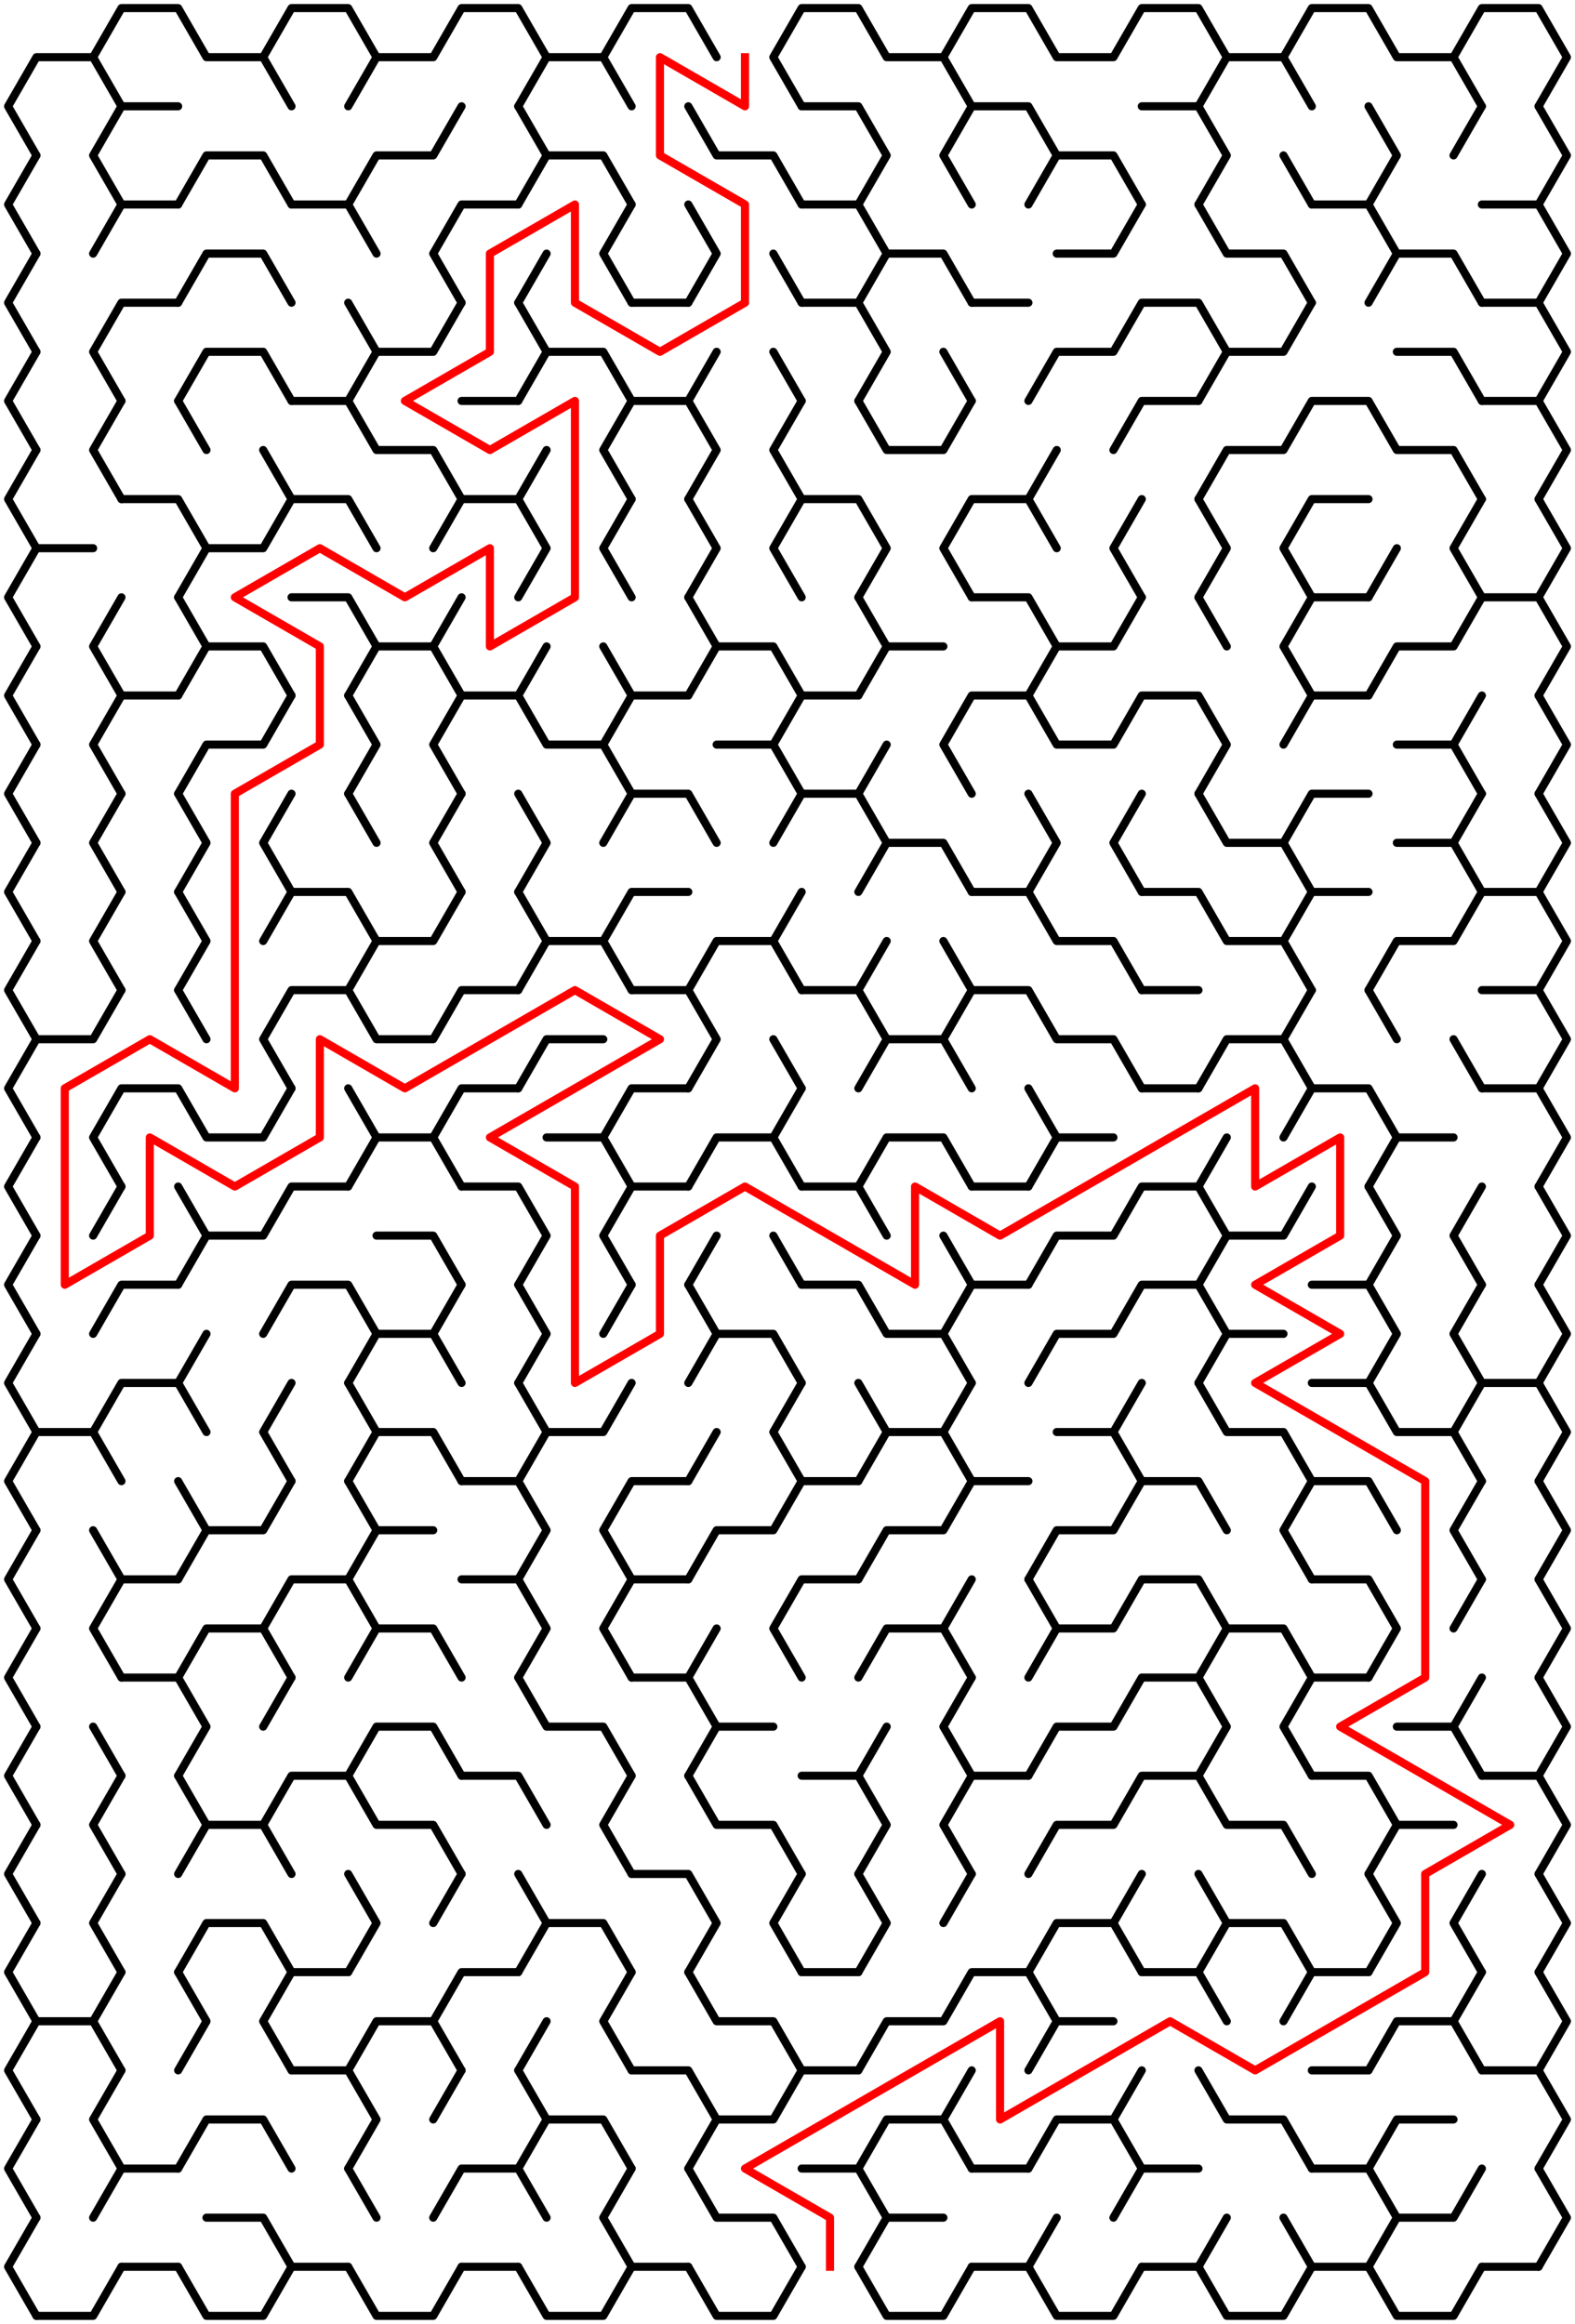 ﻿<?xml version="1.0" encoding="utf-8" standalone="no"?>
<!DOCTYPE svg PUBLIC "-//W3C//DTD SVG 1.1//EN" "http://www.w3.org/Graphics/SVG/1.1/DTD/svg11.dtd">
<svg width="389" height="573.845" version="1.1" xmlns="http://www.w3.org/2000/svg">
  <title>18 by 23 sigma maze</title>
  <g fill="none" stroke="#000000" stroke-width="2" stroke-linecap="round" stroke-linejoin="round">
    <polyline points="9,38.373 2,26.249 9,14.124 23,14.124 30,26.249" />
    <polyline points="23,14.124 30,2 44,2 51,14.124 65,14.124 72,26.249" />
    <polyline points="65,14.124 72,2 86,2 93,14.124 86,26.249" />
    <polyline points="93,14.124 107,14.124 114,2 128,2 135,14.124 128,26.249" />
    <polyline points="135,14.124 149,14.124 156,26.249" />
    <polyline points="149,14.124 156,2 170,2 177,14.124" />
    <polyline points="198,26.249 191,14.124 198,2 212,2 219,14.124 233,14.124 240,26.249" />
    <polyline points="233,14.124 240,2 254,2 261,14.124 275,14.124 282,2 296,2 303,14.124 296,26.249" />
    <polyline points="303,14.124 317,14.124 324,26.249" />
    <polyline points="317,14.124 324,2 338,2 345,14.124 359,14.124 366,26.249" />
    <polyline points="359,14.124 366,2 380,2 387,14.124 380,26.249" />
    <polyline points="9,62.622 2,50.497 9,38.373" />
    <polyline points="30,50.497 23,38.373 30,26.249 44,26.249" />
    <polyline points="44,50.497 51,38.373 65,38.373 72,50.497" />
    <polyline points="86,50.497 93,38.373 107,38.373 114,26.249" />
    <polyline points="128,26.249 135,38.373 128,50.497" />
    <polyline points="135,38.373 149,38.373 156,50.497" />
    <polyline points="170,26.249 177,38.373 191,38.373 198,50.497" />
    <polyline points="198,26.249 212,26.249 219,38.373 212,50.497" />
    <polyline points="240,50.497 233,38.373 240,26.249 254,26.249 261,38.373 254,50.497" />
    <polyline points="261,38.373 275,38.373 282,50.497" />
    <polyline points="282,26.249 296,26.249 303,38.373 296,50.497" />
    <line x1="317" y1="38.373" x2="324" y2="50.497" />
    <polyline points="338,26.249 345,38.373 338,50.497" />
    <line x1="359" y1="38.373" x2="366" y2="26.249" />
    <polyline points="380,26.249 387,38.373 380,50.497" />
    <polyline points="9,86.87 2,74.746 9,62.622" />
    <polyline points="23,62.622 30,50.497 44,50.497" />
    <polyline points="44,74.746 51,62.622 65,62.622 72,74.746" />
    <polyline points="72,50.497 86,50.497 93,62.622" />
    <polyline points="114,74.746 107,62.622 114,50.497 128,50.497" />
    <line x1="128" y1="74.746" x2="135" y2="62.622" />
    <polyline points="156,74.746 149,62.622 156,50.497" />
    <polyline points="170,50.497 177,62.622 170,74.746" />
    <line x1="191" y1="62.622" x2="198" y2="74.746" />
    <polyline points="198,50.497 212,50.497 219,62.622 212,74.746" />
    <polyline points="219,62.622 233,62.622 240,74.746" />
    <polyline points="261,62.622 275,62.622 282,50.497" />
    <polyline points="296,50.497 303,62.622 317,62.622 324,74.746" />
    <polyline points="324,50.497 338,50.497 345,62.622 338,74.746" />
    <polyline points="345,62.622 359,62.622 366,74.746" />
    <polyline points="366,50.497 380,50.497 387,62.622 380,74.746" />
    <polyline points="9,111.119 2,98.995 9,86.87" />
    <polyline points="30,98.995 23,86.87 30,74.746 44,74.746" />
    <polyline points="44,98.995 51,86.87 65,86.87 72,98.995" />
    <polyline points="86,74.746 93,86.87 86,98.995" />
    <polyline points="93,86.87 107,86.87 114,74.746" />
    <polyline points="128,74.746 135,86.87 128,98.995" />
    <polyline points="135,86.87 149,86.87 156,98.995" />
    <line x1="156" y1="74.746" x2="170" y2="74.746" />
    <line x1="170" y1="98.995" x2="177" y2="86.87" />
    <line x1="191" y1="86.87" x2="198" y2="98.995" />
    <polyline points="198,74.746 212,74.746 219,86.87 212,98.995" />
    <line x1="233" y1="86.87" x2="240" y2="98.995" />
    <line x1="240" y1="74.746" x2="254" y2="74.746" />
    <polyline points="254,98.995 261,86.87 275,86.87 282,74.746 296,74.746 303,86.87 296,98.995" />
    <polyline points="303,86.87 317,86.87 324,74.746" />
    <polyline points="345,86.87 359,86.87 366,98.995" />
    <polyline points="366,74.746 380,74.746 387,86.87 380,98.995" />
    <polyline points="9,135.368 2,123.244 9,111.119" />
    <polyline points="30,123.244 23,111.119 30,98.995" />
    <line x1="44" y1="98.995" x2="51" y2="111.119" />
    <line x1="65" y1="111.119" x2="72" y2="123.244" />
    <polyline points="72,98.995 86,98.995 93,111.119 107,111.119 114,123.244" />
    <line x1="114" y1="98.995" x2="128" y2="98.995" />
    <line x1="128" y1="123.244" x2="135" y2="111.119" />
    <polyline points="156,123.244 149,111.119 156,98.995 170,98.995 177,111.119 170,123.244" />
    <polyline points="198,123.244 191,111.119 198,98.995" />
    <polyline points="212,98.995 219,111.119 233,111.119 240,98.995" />
    <line x1="254" y1="123.244" x2="261" y2="111.119" />
    <polyline points="275,111.119 282,98.995 296,98.995" />
    <polyline points="296,123.244 303,111.119 317,111.119 324,98.995 338,98.995 345,111.119 359,111.119 366,123.244" />
    <polyline points="366,98.995 380,98.995 387,111.119 380,123.244" />
    <polyline points="9,159.617 2,147.492 9,135.368 23,135.368" />
    <polyline points="30,123.244 44,123.244 51,135.368 44,147.492" />
    <polyline points="51,135.368 65,135.368 72,123.244 86,123.244 93,135.368" />
    <polyline points="107,135.368 114,123.244 128,123.244 135,135.368 128,147.492" />
    <polyline points="156,147.492 149,135.368 156,123.244" />
    <polyline points="170,123.244 177,135.368 170,147.492" />
    <polyline points="198,147.492 191,135.368 198,123.244 212,123.244 219,135.368 212,147.492" />
    <polyline points="240,147.492 233,135.368 240,123.244 254,123.244 261,135.368" />
    <polyline points="282,147.492 275,135.368 282,123.244" />
    <polyline points="296,123.244 303,135.368 296,147.492" />
    <polyline points="324,147.492 317,135.368 324,123.244 338,123.244" />
    <line x1="338" y1="147.492" x2="345" y2="135.368" />
    <polyline points="366,147.492 359,135.368 366,123.244" />
    <polyline points="380,123.244 387,135.368 380,147.492" />
    <polyline points="9,183.865 2,171.741 9,159.617" />
    <polyline points="30,171.741 23,159.617 30,147.492" />
    <polyline points="44,147.492 51,159.617 44,171.741" />
    <polyline points="51,159.617 65,159.617 72,171.741" />
    <polyline points="72,147.492 86,147.492 93,159.617 86,171.741" />
    <polyline points="93,159.617 107,159.617 114,171.741" />
    <line x1="107" y1="159.617" x2="114" y2="147.492" />
    <line x1="128" y1="171.741" x2="135" y2="159.617" />
    <line x1="149" y1="159.617" x2="156" y2="171.741" />
    <polyline points="170,147.492 177,159.617 170,171.741" />
    <polyline points="177,159.617 191,159.617 198,171.741" />
    <polyline points="212,147.492 219,159.617 212,171.741" />
    <line x1="219" y1="159.617" x2="233" y2="159.617" />
    <polyline points="240,147.492 254,147.492 261,159.617 254,171.741" />
    <polyline points="261,159.617 275,159.617 282,147.492" />
    <line x1="296" y1="147.492" x2="303" y2="159.617" />
    <polyline points="324,171.741 317,159.617 324,147.492 338,147.492" />
    <polyline points="338,171.741 345,159.617 359,159.617 366,147.492 380,147.492 387,159.617 380,171.741" />
    <polyline points="9,208.114 2,195.99 9,183.865" />
    <polyline points="30,195.99 23,183.865 30,171.741 44,171.741" />
    <polyline points="44,195.99 51,183.865 65,183.865 72,171.741" />
    <polyline points="86,171.741 93,183.865 86,195.99" />
    <polyline points="114,195.99 107,183.865 114,171.741 128,171.741 135,183.865 149,183.865 156,195.99" />
    <polyline points="149,183.865 156,171.741 170,171.741" />
    <polyline points="177,183.865 191,183.865 198,195.99" />
    <polyline points="191,183.865 198,171.741 212,171.741" />
    <line x1="212" y1="195.99" x2="219" y2="183.865" />
    <polyline points="240,195.99 233,183.865 240,171.741 254,171.741 261,183.865 275,183.865 282,171.741 296,171.741 303,183.865 296,195.99" />
    <polyline points="317,183.865 324,171.741 338,171.741" />
    <polyline points="345,183.865 359,183.865 366,195.99" />
    <line x1="359" y1="183.865" x2="366" y2="171.741" />
    <polyline points="380,171.741 387,183.865 380,195.99" />
    <polyline points="9,232.363 2,220.238 9,208.114" />
    <polyline points="30,220.238 23,208.114 30,195.99" />
    <polyline points="44,195.99 51,208.114 44,220.238" />
    <polyline points="72,220.238 65,208.114 72,195.99" />
    <line x1="86" y1="195.99" x2="93" y2="208.114" />
    <polyline points="114,220.238 107,208.114 114,195.99" />
    <polyline points="128,195.99 135,208.114 128,220.238" />
    <polyline points="149,208.114 156,195.99 170,195.99 177,208.114" />
    <polyline points="191,208.114 198,195.99 212,195.99 219,208.114 212,220.238" />
    <polyline points="219,208.114 233,208.114 240,220.238" />
    <polyline points="254,195.99 261,208.114 254,220.238" />
    <polyline points="282,220.238 275,208.114 282,195.99" />
    <polyline points="296,195.99 303,208.114 317,208.114 324,220.238" />
    <polyline points="317,208.114 324,195.99 338,195.99" />
    <polyline points="345,208.114 359,208.114 366,220.238" />
    <line x1="359" y1="208.114" x2="366" y2="195.99" />
    <polyline points="380,195.99 387,208.114 380,220.238" />
    <polyline points="9,256.611 2,244.487 9,232.363" />
    <polyline points="30,244.487 23,232.363 30,220.238" />
    <polyline points="44,220.238 51,232.363 44,244.487" />
    <polyline points="65,232.363 72,220.238 86,220.238 93,232.363 86,244.487" />
    <polyline points="93,232.363 107,232.363 114,220.238" />
    <polyline points="128,220.238 135,232.363 128,244.487" />
    <polyline points="135,232.363 149,232.363 156,244.487" />
    <polyline points="149,232.363 156,220.238 170,220.238" />
    <polyline points="170,244.487 177,232.363 191,232.363 198,244.487" />
    <line x1="191" y1="232.363" x2="198" y2="220.238" />
    <line x1="212" y1="244.487" x2="219" y2="232.363" />
    <line x1="233" y1="232.363" x2="240" y2="244.487" />
    <polyline points="240,220.238 254,220.238 261,232.363 275,232.363 282,244.487" />
    <polyline points="282,220.238 296,220.238 303,232.363 317,232.363 324,244.487" />
    <polyline points="317,232.363 324,220.238 338,220.238" />
    <polyline points="338,244.487 345,232.363 359,232.363 366,220.238 380,220.238 387,232.363 380,244.487" />
    <polyline points="9,280.86 2,268.736 9,256.611 23,256.611 30,244.487" />
    <line x1="44" y1="244.487" x2="51" y2="256.611" />
    <polyline points="72,268.736 65,256.611 72,244.487 86,244.487 93,256.611 107,256.611 114,244.487 128,244.487" />
    <polyline points="128,268.736 135,256.611 149,256.611" />
    <polyline points="156,244.487 170,244.487 177,256.611 170,268.736" />
    <line x1="191" y1="256.611" x2="198" y2="268.736" />
    <polyline points="198,244.487 212,244.487 219,256.611 212,268.736" />
    <polyline points="219,256.611 233,256.611 240,268.736" />
    <polyline points="233,256.611 240,244.487 254,244.487 261,256.611 275,256.611 282,268.736" />
    <line x1="282" y1="244.487" x2="296" y2="244.487" />
    <polyline points="296,268.736 303,256.611 317,256.611 324,268.736" />
    <line x1="317" y1="256.611" x2="324" y2="244.487" />
    <line x1="338" y1="244.487" x2="345" y2="256.611" />
    <line x1="359" y1="256.611" x2="366" y2="268.736" />
    <polyline points="366,244.487 380,244.487 387,256.611 380,268.736" />
    <polyline points="9,305.109 2,292.985 9,280.86" />
    <polyline points="30,292.985 23,280.86 30,268.736 44,268.736 51,280.86 65,280.86 72,268.736" />
    <polyline points="86,268.736 93,280.86 86,292.985" />
    <polyline points="93,280.86 107,280.86 114,292.985" />
    <polyline points="107,280.86 114,268.736 128,268.736" />
    <polyline points="135,280.86 149,280.86 156,292.985" />
    <polyline points="149,280.86 156,268.736 170,268.736" />
    <polyline points="170,292.985 177,280.86 191,280.86 198,292.985" />
    <line x1="191" y1="280.86" x2="198" y2="268.736" />
    <polyline points="212,292.985 219,280.86 233,280.86 240,292.985" />
    <polyline points="254,268.736 261,280.86 254,292.985" />
    <line x1="261" y1="280.86" x2="275" y2="280.86" />
    <line x1="282" y1="268.736" x2="296" y2="268.736" />
    <line x1="296" y1="292.985" x2="303" y2="280.86" />
    <polyline points="317,280.86 324,268.736 338,268.736 345,280.86 338,292.985" />
    <line x1="345" y1="280.86" x2="359" y2="280.86" />
    <polyline points="366,268.736 380,268.736 387,280.86 380,292.985" />
    <polyline points="9,329.358 2,317.233 9,305.109" />
    <line x1="23" y1="305.109" x2="30" y2="292.985" />
    <polyline points="44,292.985 51,305.109 44,317.233" />
    <polyline points="51,305.109 65,305.109 72,292.985 86,292.985" />
    <polyline points="93,305.109 107,305.109 114,317.233" />
    <polyline points="114,292.985 128,292.985 135,305.109 128,317.233" />
    <polyline points="156,317.233 149,305.109 156,292.985 170,292.985" />
    <line x1="170" y1="317.233" x2="177" y2="305.109" />
    <line x1="191" y1="305.109" x2="198" y2="317.233" />
    <polyline points="198,292.985 212,292.985 219,305.109" />
    <line x1="233" y1="305.109" x2="240" y2="317.233" />
    <line x1="240" y1="292.985" x2="254" y2="292.985" />
    <polyline points="254,317.233 261,305.109 275,305.109 282,292.985 296,292.985 303,305.109 296,317.233" />
    <polyline points="303,305.109 317,305.109 324,292.985" />
    <polyline points="338,292.985 345,305.109 338,317.233" />
    <polyline points="366,317.233 359,305.109 366,292.985" />
    <polyline points="380,292.985 387,305.109 380,317.233" />
    <polyline points="9,353.606 2,341.482 9,329.358" />
    <polyline points="23,329.358 30,317.233 44,317.233" />
    <line x1="44" y1="341.482" x2="51" y2="329.358" />
    <polyline points="65,329.358 72,317.233 86,317.233 93,329.358 86,341.482" />
    <polyline points="93,329.358 107,329.358 114,341.482" />
    <line x1="107" y1="329.358" x2="114" y2="317.233" />
    <polyline points="128,317.233 135,329.358 128,341.482" />
    <line x1="149" y1="329.358" x2="156" y2="317.233" />
    <polyline points="170,317.233 177,329.358 170,341.482" />
    <polyline points="177,329.358 191,329.358 198,341.482" />
    <polyline points="198,317.233 212,317.233 219,329.358 233,329.358 240,341.482" />
    <polyline points="233,329.358 240,317.233 254,317.233" />
    <polyline points="254,341.482 261,329.358 275,329.358 282,317.233 296,317.233 303,329.358 296,341.482" />
    <line x1="303" y1="329.358" x2="317" y2="329.358" />
    <polyline points="324,317.233 338,317.233 345,329.358 338,341.482" />
    <polyline points="366,341.482 359,329.358 366,317.233" />
    <polyline points="380,317.233 387,329.358 380,341.482" />
    <polyline points="9,377.855 2,365.731 9,353.606 23,353.606 30,365.731" />
    <polyline points="23,353.606 30,341.482 44,341.482 51,353.606" />
    <polyline points="72,365.731 65,353.606 72,341.482" />
    <polyline points="86,341.482 93,353.606 86,365.731" />
    <polyline points="93,353.606 107,353.606 114,365.731" />
    <polyline points="128,341.482 135,353.606 128,365.731" />
    <polyline points="135,353.606 149,353.606 156,341.482" />
    <line x1="170" y1="365.731" x2="177" y2="353.606" />
    <polyline points="198,365.731 191,353.606 198,341.482" />
    <polyline points="212,341.482 219,353.606 212,365.731" />
    <polyline points="219,353.606 233,353.606 240,365.731" />
    <line x1="233" y1="353.606" x2="240" y2="341.482" />
    <polyline points="261,353.606 275,353.606 282,365.731" />
    <line x1="275" y1="353.606" x2="282" y2="341.482" />
    <polyline points="296,341.482 303,353.606 317,353.606 324,365.731" />
    <polyline points="324,341.482 338,341.482 345,353.606 359,353.606 366,365.731" />
    <polyline points="359,353.606 366,341.482 380,341.482 387,353.606 380,365.731" />
    <polyline points="9,402.104 2,389.979 9,377.855" />
    <line x1="23" y1="377.855" x2="30" y2="389.979" />
    <polyline points="44,365.731 51,377.855 44,389.979" />
    <polyline points="51,377.855 65,377.855 72,365.731" />
    <polyline points="86,365.731 93,377.855 86,389.979" />
    <line x1="93" y1="377.855" x2="107" y2="377.855" />
    <polyline points="114,365.731 128,365.731 135,377.855 128,389.979" />
    <polyline points="156,389.979 149,377.855 156,365.731 170,365.731" />
    <polyline points="170,389.979 177,377.855 191,377.855 198,365.731 212,365.731" />
    <polyline points="212,389.979 219,377.855 233,377.855 240,365.731 254,365.731" />
    <polyline points="254,389.979 261,377.855 275,377.855 282,365.731 296,365.731 303,377.855" />
    <polyline points="324,389.979 317,377.855 324,365.731 338,365.731 345,377.855" />
    <polyline points="366,389.979 359,377.855 366,365.731" />
    <polyline points="380,365.731 387,377.855 380,389.979" />
    <polyline points="9,426.352 2,414.228 9,402.104" />
    <polyline points="30,414.228 23,402.104 30,389.979 44,389.979" />
    <polyline points="44,414.228 51,402.104 65,402.104 72,414.228" />
    <polyline points="65,402.104 72,389.979 86,389.979 93,402.104 86,414.228" />
    <polyline points="93,402.104 107,402.104 114,414.228" />
    <polyline points="114,389.979 128,389.979 135,402.104 128,414.228" />
    <polyline points="156,414.228 149,402.104 156,389.979 170,389.979" />
    <line x1="170" y1="414.228" x2="177" y2="402.104" />
    <polyline points="198,414.228 191,402.104 198,389.979 212,389.979" />
    <polyline points="212,414.228 219,402.104 233,402.104 240,414.228" />
    <line x1="233" y1="402.104" x2="240" y2="389.979" />
    <polyline points="254,389.979 261,402.104 254,414.228" />
    <polyline points="261,402.104 275,402.104 282,389.979 296,389.979 303,402.104 296,414.228" />
    <polyline points="303,402.104 317,402.104 324,414.228" />
    <polyline points="324,389.979 338,389.979 345,402.104 338,414.228" />
    <line x1="359" y1="402.104" x2="366" y2="389.979" />
    <polyline points="380,389.979 387,402.104 380,414.228" />
    <polyline points="9,450.601 2,438.477 9,426.352" />
    <line x1="23" y1="426.352" x2="30" y2="438.477" />
    <polyline points="30,414.228 44,414.228 51,426.352 44,438.477" />
    <line x1="65" y1="426.352" x2="72" y2="414.228" />
    <polyline points="86,438.477 93,426.352 107,426.352 114,438.477" />
    <polyline points="128,414.228 135,426.352 149,426.352 156,438.477" />
    <polyline points="156,414.228 170,414.228 177,426.352 170,438.477" />
    <line x1="177" y1="426.352" x2="191" y2="426.352" />
    <line x1="212" y1="438.477" x2="219" y2="426.352" />
    <polyline points="240,438.477 233,426.352 240,414.228" />
    <polyline points="254,438.477 261,426.352 275,426.352 282,414.228 296,414.228 303,426.352 296,438.477" />
    <polyline points="324,438.477 317,426.352 324,414.228 338,414.228" />
    <polyline points="345,426.352 359,426.352 366,438.477" />
    <line x1="359" y1="426.352" x2="366" y2="414.228" />
    <polyline points="380,414.228 387,426.352 380,438.477" />
    <polyline points="9,474.85 2,462.726 9,450.601" />
    <polyline points="30,462.726 23,450.601 30,438.477" />
    <polyline points="44,438.477 51,450.601 44,462.726" />
    <polyline points="51,450.601 65,450.601 72,462.726" />
    <polyline points="65,450.601 72,438.477 86,438.477 93,450.601 107,450.601 114,462.726" />
    <polyline points="114,438.477 128,438.477 135,450.601" />
    <polyline points="156,462.726 149,450.601 156,438.477" />
    <polyline points="170,438.477 177,450.601 191,450.601 198,462.726" />
    <polyline points="198,438.477 212,438.477 219,450.601 212,462.726" />
    <polyline points="240,462.726 233,450.601 240,438.477 254,438.477" />
    <polyline points="254,462.726 261,450.601 275,450.601 282,438.477 296,438.477 303,450.601 317,450.601 324,462.726" />
    <polyline points="324,438.477 338,438.477 345,450.601 338,462.726" />
    <line x1="345" y1="450.601" x2="359" y2="450.601" />
    <polyline points="366,438.477 380,438.477 387,450.601 380,462.726" />
    <polyline points="9,499.099 2,486.974 9,474.85" />
    <polyline points="30,486.974 23,474.85 30,462.726" />
    <polyline points="44,486.974 51,474.85 65,474.85 72,486.974" />
    <polyline points="86,462.726 93,474.85 86,486.974" />
    <line x1="107" y1="474.85" x2="114" y2="462.726" />
    <polyline points="128,462.726 135,474.85 128,486.974" />
    <polyline points="135,474.85 149,474.85 156,486.974" />
    <polyline points="156,462.726 170,462.726 177,474.85 170,486.974" />
    <polyline points="198,486.974 191,474.85 198,462.726" />
    <polyline points="212,462.726 219,474.85 212,486.974" />
    <line x1="233" y1="474.85" x2="240" y2="462.726" />
    <polyline points="254,486.974 261,474.85 275,474.85 282,486.974" />
    <line x1="275" y1="474.85" x2="282" y2="462.726" />
    <polyline points="296,462.726 303,474.85 296,486.974" />
    <polyline points="303,474.85 317,474.85 324,486.974" />
    <polyline points="338,462.726 345,474.85 338,486.974" />
    <polyline points="366,486.974 359,474.85 366,462.726" />
    <polyline points="380,462.726 387,474.85 380,486.974" />
    <polyline points="9,523.347 2,511.223 9,499.099 23,499.099 30,511.223" />
    <line x1="23" y1="499.099" x2="30" y2="486.974" />
    <polyline points="44,486.974 51,499.099 44,511.223" />
    <polyline points="72,511.223 65,499.099 72,486.974 86,486.974" />
    <polyline points="86,511.223 93,499.099 107,499.099 114,511.223" />
    <polyline points="107,499.099 114,486.974 128,486.974" />
    <line x1="128" y1="511.223" x2="135" y2="499.099" />
    <polyline points="156,511.223 149,499.099 156,486.974" />
    <polyline points="170,486.974 177,499.099 191,499.099 198,511.223" />
    <line x1="198" y1="486.974" x2="212" y2="486.974" />
    <polyline points="212,511.223 219,499.099 233,499.099 240,486.974 254,486.974 261,499.099 254,511.223" />
    <line x1="261" y1="499.099" x2="275" y2="499.099" />
    <polyline points="282,486.974 296,486.974 303,499.099" />
    <polyline points="317,499.099 324,486.974 338,486.974" />
    <polyline points="338,511.223 345,499.099 359,499.099 366,511.223" />
    <line x1="359" y1="499.099" x2="366" y2="486.974" />
    <polyline points="380,486.974 387,499.099 380,511.223" />
    <polyline points="9,547.596 2,535.472 9,523.347" />
    <polyline points="30,535.472 23,523.347 30,511.223" />
    <polyline points="44,535.472 51,523.347 65,523.347 72,535.472" />
    <polyline points="72,511.223 86,511.223 93,523.347 86,535.472" />
    <line x1="107" y1="523.347" x2="114" y2="511.223" />
    <polyline points="128,511.223 135,523.347 128,535.472" />
    <polyline points="135,523.347 149,523.347 156,535.472" />
    <polyline points="156,511.223 170,511.223 177,523.347 170,535.472" />
    <polyline points="177,523.347 191,523.347 198,511.223 212,511.223" />
    <polyline points="212,535.472 219,523.347 233,523.347 240,535.472" />
    <line x1="233" y1="523.347" x2="240" y2="511.223" />
    <polyline points="254,535.472 261,523.347 275,523.347 282,535.472" />
    <line x1="275" y1="523.347" x2="282" y2="511.223" />
    <polyline points="296,511.223 303,523.347 317,523.347 324,535.472" />
    <line x1="324" y1="511.223" x2="338" y2="511.223" />
    <polyline points="338,535.472 345,523.347 359,523.347" />
    <polyline points="366,511.223 380,511.223 387,523.347 380,535.472" />
    <polyline points="9,571.845 2,559.72 9,547.596" />
    <polyline points="23,547.596 30,535.472 44,535.472" />
    <polyline points="51,547.596 65,547.596 72,559.72" />
    <line x1="86" y1="535.472" x2="93" y2="547.596" />
    <polyline points="107,547.596 114,535.472 128,535.472 135,547.596" />
    <polyline points="156,559.72 149,547.596 156,535.472" />
    <polyline points="170,535.472 177,547.596 191,547.596 198,559.72" />
    <polyline points="198,535.472 212,535.472 219,547.596 212,559.72" />
    <line x1="219" y1="547.596" x2="233" y2="547.596" />
    <line x1="240" y1="535.472" x2="254" y2="535.472" />
    <line x1="254" y1="559.72" x2="261" y2="547.596" />
    <polyline points="275,547.596 282,535.472 296,535.472" />
    <line x1="296" y1="559.72" x2="303" y2="547.596" />
    <line x1="317" y1="547.596" x2="324" y2="559.72" />
    <polyline points="324,535.472 338,535.472 345,547.596 338,559.72" />
    <polyline points="345,547.596 359,547.596 366,535.472" />
    <polyline points="380,535.472 387,547.596 380,559.72" />
    <polyline points="30,559.72 23,571.845 9,571.845" />
    <line x1="44" y1="559.72" x2="30" y2="559.72" />
    <polyline points="72,559.72 65,571.845 51,571.845 44,559.72" />
    <line x1="86" y1="559.72" x2="72" y2="559.72" />
    <polyline points="114,559.72 107,571.845 93,571.845 86,559.72" />
    <line x1="128" y1="559.72" x2="114" y2="559.72" />
    <polyline points="156,559.72 149,571.845 135,571.845 128,559.72" />
    <line x1="170" y1="559.72" x2="156" y2="559.72" />
    <polyline points="198,559.72 191,571.845 177,571.845 170,559.72" />
    <polyline points="240,559.72 233,571.845 219,571.845 212,559.72" />
    <line x1="254" y1="559.72" x2="240" y2="559.72" />
    <polyline points="282,559.72 275,571.845 261,571.845 254,559.72" />
    <line x1="296" y1="559.72" x2="282" y2="559.72" />
    <polyline points="324,559.72 317,571.845 303,571.845 296,559.72" />
    <line x1="338" y1="559.72" x2="324" y2="559.72" />
    <polyline points="366,559.72 359,571.845 345,571.845 338,559.72" />
    <line x1="380" y1="559.72" x2="366" y2="559.72" />
  </g>
  <polyline fill="none" stroke="#ff0000" stroke-width="2" stroke-linecap="square" stroke-linejoin="round" points="184,14.124 184,26.249 163,14.124 163,38.373 184,50.497 184,74.746 163,86.87 142,74.746 142,50.497 121,62.622 121,86.87 100,98.995 121,111.119 142,98.995 142,147.492 121,159.617 121,135.368 100,147.492 79,135.368 58,147.492 79,159.617 79,183.865 58,195.99 58,268.736 37,256.611 16,268.736 16,317.233 37,305.109 37,280.86 58,292.985 79,280.86 79,256.611 100,268.736 142,244.487 163,256.611 121,280.86 142,292.985 142,341.482 163,329.358 163,305.109 184,292.985 226,317.233 226,292.985 247,305.109 310,268.736 310,292.985 331,280.86 331,305.109 310,317.233 331,329.358 310,341.482 352,365.731 352,414.228 331,426.352 373,450.601 352,462.726 352,486.974 310,511.223 289,499.099 247,523.347 247,499.099 184,535.472 205,547.596 205,559.72" />
  <type>Rectangular</type>
</svg>